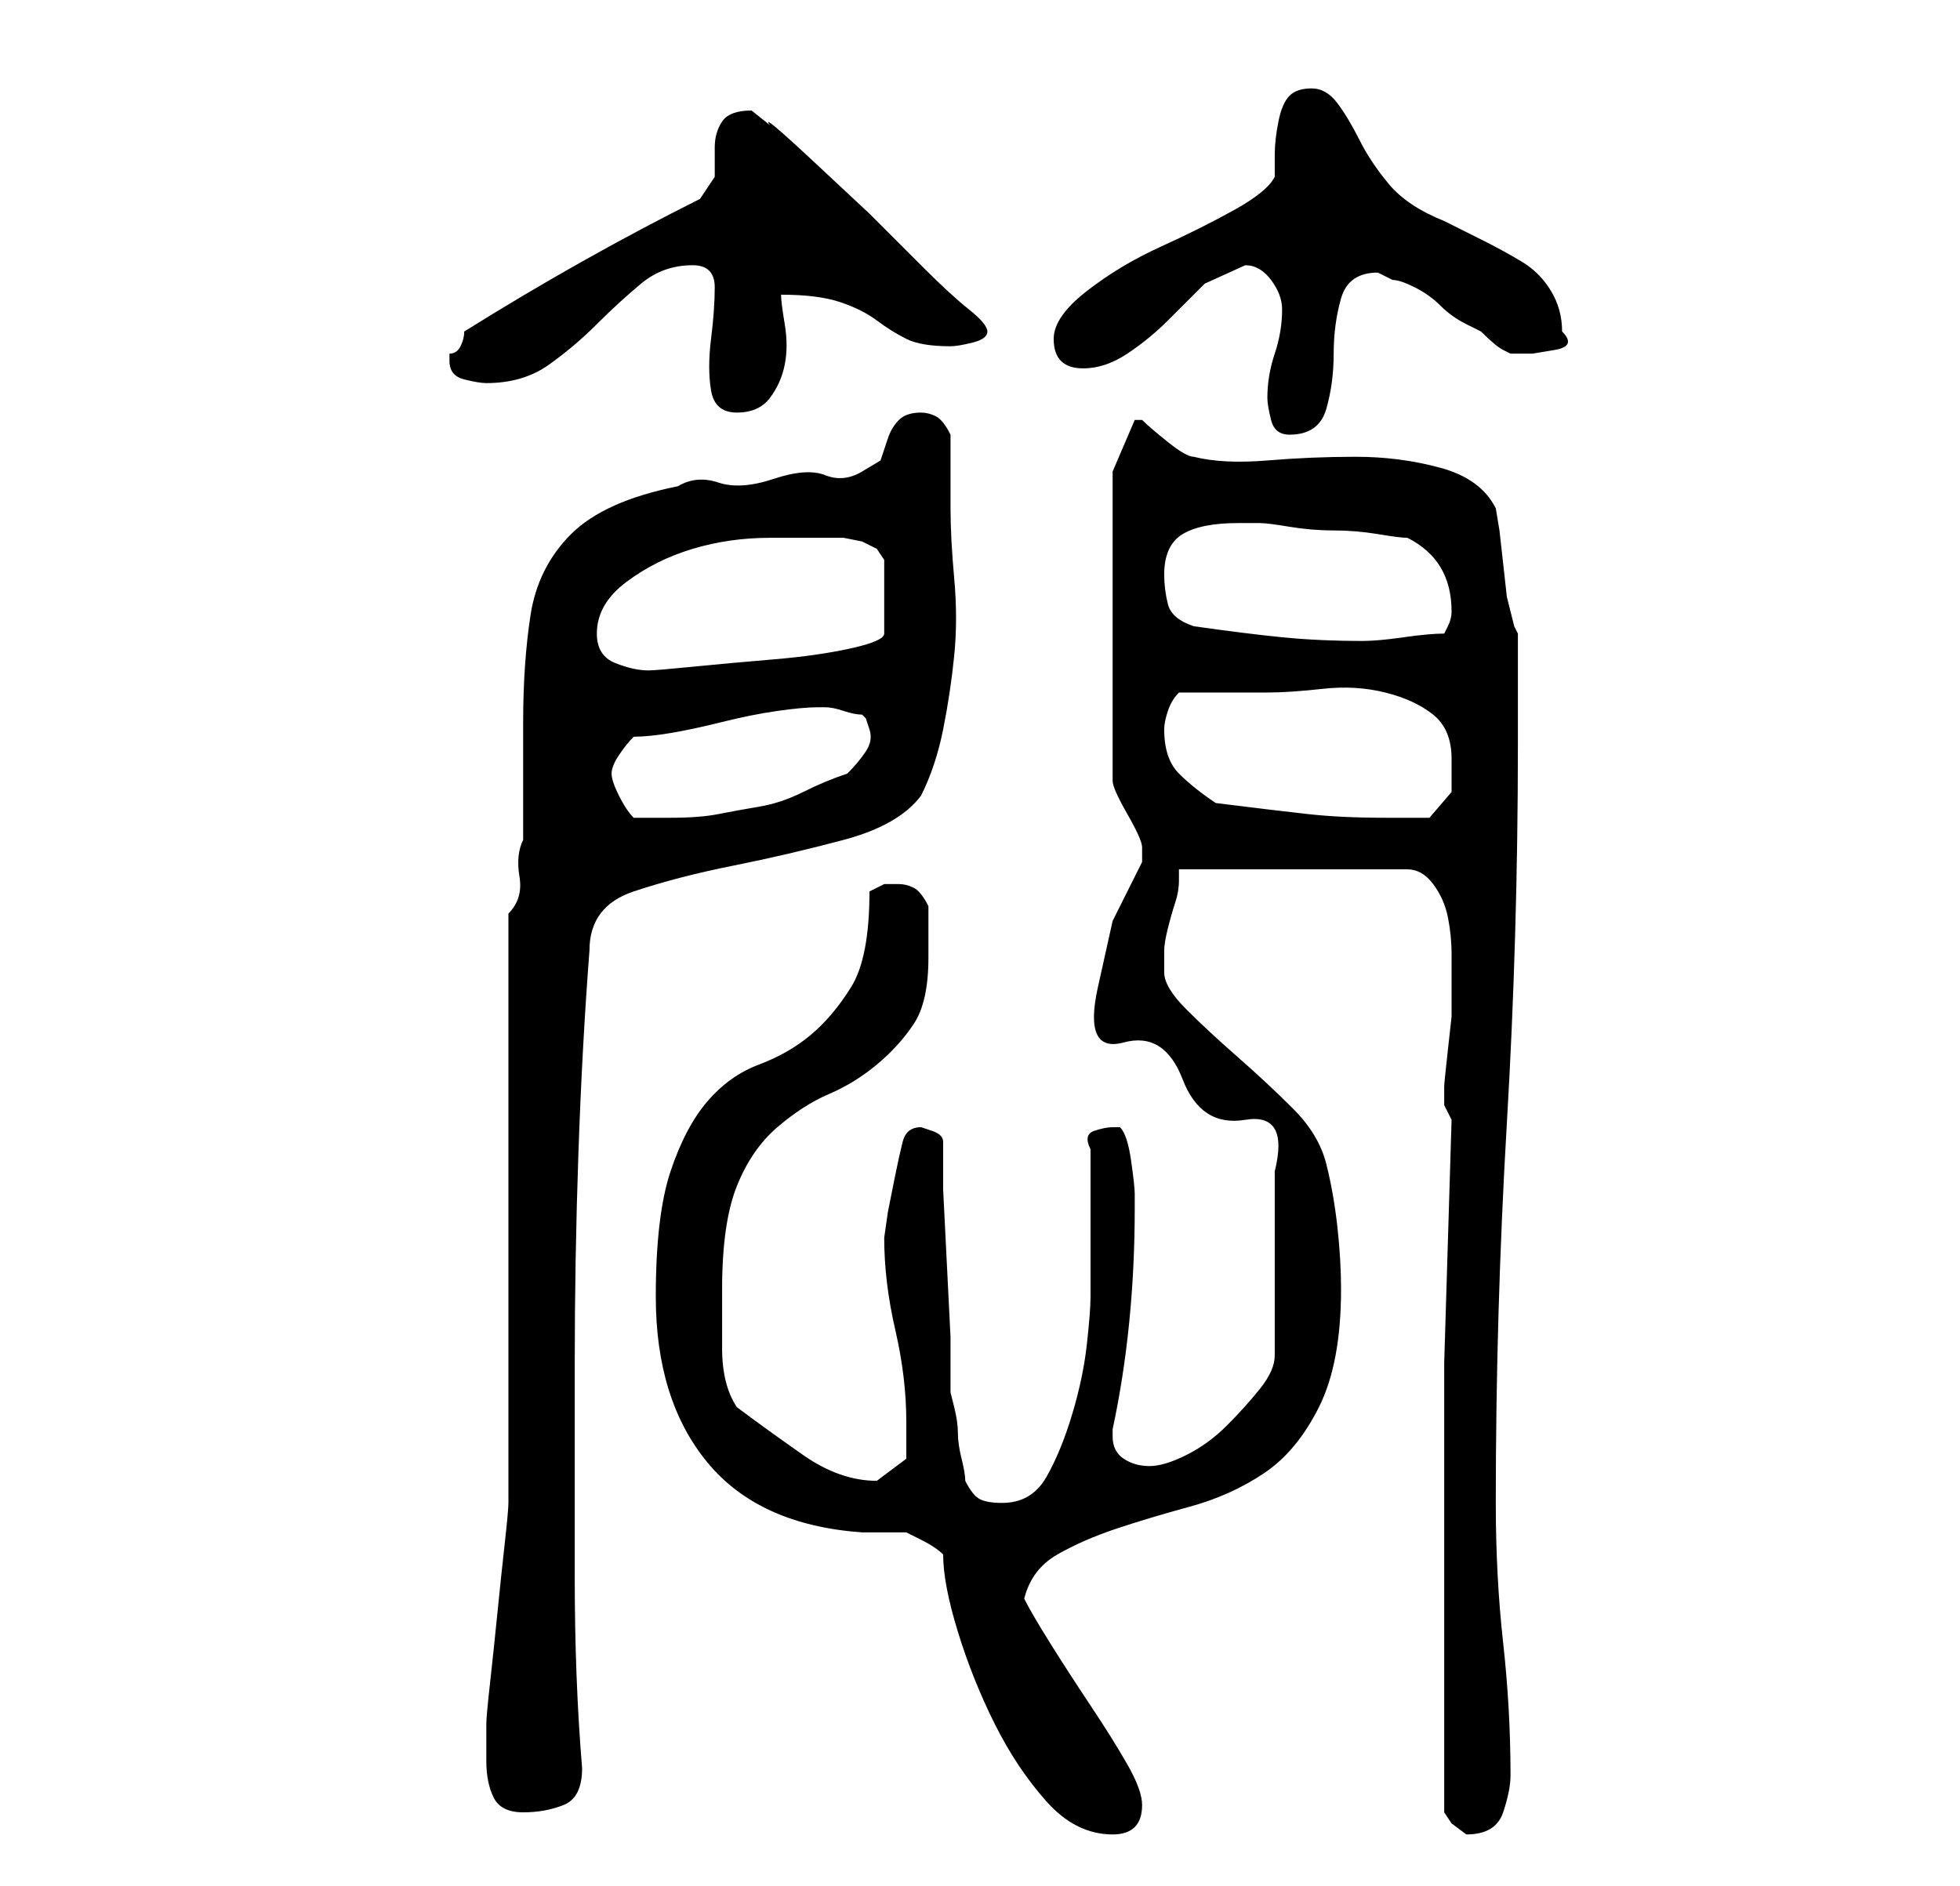 <?xml version="1.0" standalone="no"?>
<!DOCTYPE svg PUBLIC "-//W3C//DTD SVG 1.1//EN" "http://www.w3.org/Graphics/SVG/1.1/DTD/svg11.dtd" >
<svg xmlns="http://www.w3.org/2000/svg" xmlns:xlink="http://www.w3.org/1999/xlink" version="1.1" viewBox="-10 0 266 256">
   <path fill="currentColor"
d="M118 211q0 4 2 10.5t5 12.5t7 10.5t9 4.5q4 0 4 -4q0 -2 -2 -5.5t-5 -8t-5.5 -8.5t-3.5 -6q1 -4 4.5 -6t8 -3.5t10 -3t10 -4.5t7.5 -9t3 -16q0 -4 -0.5 -8.5t-1.5 -8.5t-4.5 -7.5t-7.5 -7t-7 -6.5t-3 -5v-3q0 -1 0.5 -3t1 -3.5t0.5 -3v-1.5h31q2 0 3.5 2t2 4.5t0.5 5v3.5
v2v3t-0.5 4.5t-0.5 5v2.5l1 2l-1 33v6v55l1 1.5t2 1.5v0q4 0 5 -3t1 -5q0 -9 -1 -18t-1 -19q0 -26 1.5 -51.5t1.5 -51.5v-15l-0.5 -1t-0.5 -2l-0.5 -2t-0.5 -4.5t-0.5 -4.5t-0.5 -3q-2 -4 -7.5 -5.5t-11.5 -1.5t-12 0.5t-10 -0.5q-1 0 -3.5 -2t-3.5 -3v0h-1l-3 7v42
q0 1 2 4.5t2 4.5v1v1l-4 8t-2 9t3.5 7.5t8 5t8.5 5.5t4 7v25q0 2 -2 4.5t-4.5 5t-5.5 4t-5 1.5t-3.5 -1t-1.5 -3v-1q3 -14 3 -30v-2q0 -1 -0.5 -4.5t-1.5 -4.5h-0.5h-0.5q-1 0 -2.5 0.5t-0.5 2.5v20q0 2 -0.5 6.5t-2 9.5t-3.5 8.5t-6 3.5q-2 0 -3 -0.5t-2 -2.5q0 -1 -0.5 -3
t-0.5 -3.5t-0.5 -3.5l-0.5 -2v-7.5t-0.5 -10t-0.5 -10v-6.5q0 -1 -1.5 -1.5l-1.5 -0.5q-2 0 -2.5 2t-1 4.5l-1 5t-0.5 3.5q0 6 1.5 12.5t1.5 12.5v5t-4 3q-5 0 -10 -3.5t-9 -6.5q-2 -3 -2 -8v-8q0 -9 2 -14t5.5 -8t7 -4.5t6.5 -4t5 -5.5t2 -9v-4v-3q-1 -2 -2 -2.5t-2 -0.5
h-2t-2 1q0 9 -2.5 13t-5.5 6.5t-7 4t-7 5t-5 9.5t-2 17q0 14 7 22.5t21 9.5h3.5h2.5t2 1t3 2zM56 239q0 3 1 5t4 2t5.5 -1t2.5 -5q-1 -12 -1 -26v-29q0 -14 0.5 -28.5t1.5 -27.5q0 -6 6 -8t13.5 -3.5t15 -3.5t10.5 -6q2 -4 3 -9t1.5 -10t0 -10.5t-0.5 -9.5v-10
q-1 -2 -2 -2.5t-2 -0.5q-2 0 -3 1t-1.5 2.5l-1 3t-2.5 1.5t-5 0.5t-7 0.5t-7.5 0.5t-5.5 0.5q-10 2 -14.5 6.5t-5.5 11t-1 14.5v16q-1 2 -0.5 5t-1.5 5v9.5v14.5v16v17v13.5v9.5q0 1 -0.5 5.5t-1 9.5t-1 9.5t-0.5 5.5v2v3zM73 105q0 -1 1 -2.5t2 -2.5q2 0 5 -0.5t7 -1.5
t7.5 -1.5t5.5 -0.5v0h1q1 0 2.5 0.5t2.5 0.5l0.5 0.5t0.5 1.5t-0.5 3t-2.5 3q-3 1 -6 2.5t-6 2t-5.5 1t-6.5 0.5h-2h-3q-1 -1 -2 -3t-1 -3zM155 109q-3 -2 -5 -4t-2 -6q0 -1 0.5 -2.5t1.5 -2.5h12q3 0 7.5 -0.5t8.5 0.5t6.5 3t2.5 6v4.5t-3 3.5h-6q-6 0 -10.5 -0.5
t-12.5 -1.5zM71 86q0 -4 4 -7t9 -4.5t10.5 -1.5h8.5h1.5t2.5 0.5l2 1t1 1.5v10q0 1 -4.5 2t-10.5 1.5t-11 1t-6 0.5q-2 0 -4.5 -1t-2.5 -4zM152 85q-3 -1 -3.5 -3t-0.5 -4q0 -4 2.5 -5.5t7.5 -1.5h3q1 0 4 0.5t6 0.5t6 0.5t4 0.5q6 3 6 10q0 1 -0.5 2l-0.5 1q-2 0 -5.5 0.5
t-5.5 0.5q-6 0 -11 -0.5t-12 -1.5zM162 54q0 1 0.5 3t2.5 2q4 0 5 -3.5t1 -7.5t1 -7.5t5 -3.5l1 0.5l1 0.5q1 0 3 1t3.5 2.5t3.5 2.5l2 1q2 2 3 2.5l1 0.5v0h3t3 -0.5t1 -2.5q0 -3 -1.5 -5.5t-4 -4t-5.5 -3l-5 -2.5q-5 -2 -7.5 -5t-4 -6t-3 -5t-3.5 -2t-3 1t-1.5 3.5
t-0.5 4.5v3q-1 2 -5.5 4.5t-10 5t-10 6t-4.5 6.5q0 4 4 4q3 0 6 -2t5.5 -4.5l5 -5t5.5 -2.5q2 0 3.5 2t1.5 4q0 3 -1 6t-1 6zM84 36q3 0 3 3t-0.5 7t0 7t3.5 3t4.5 -2t2 -4.5t0 -5.5t-0.5 -4q5 0 8 1t5 2.5t4 2.5t6 1q1 0 3 -0.5t2 -1.5t-2.5 -3t-6 -5.5l-7.5 -7.5t-7.5 -7
t-6 -5l-2.5 -2q-3 0 -4 1.5t-1 3.5v4t-2 3q-8 4 -16 8.5t-16 9.5q0 1 -0.5 2t-1.5 1v1q0 2 2 2.5t3 0.5q5 0 8.5 -2.5t6.5 -5.5t6 -5.5t7 -2.5z" />
</svg>
